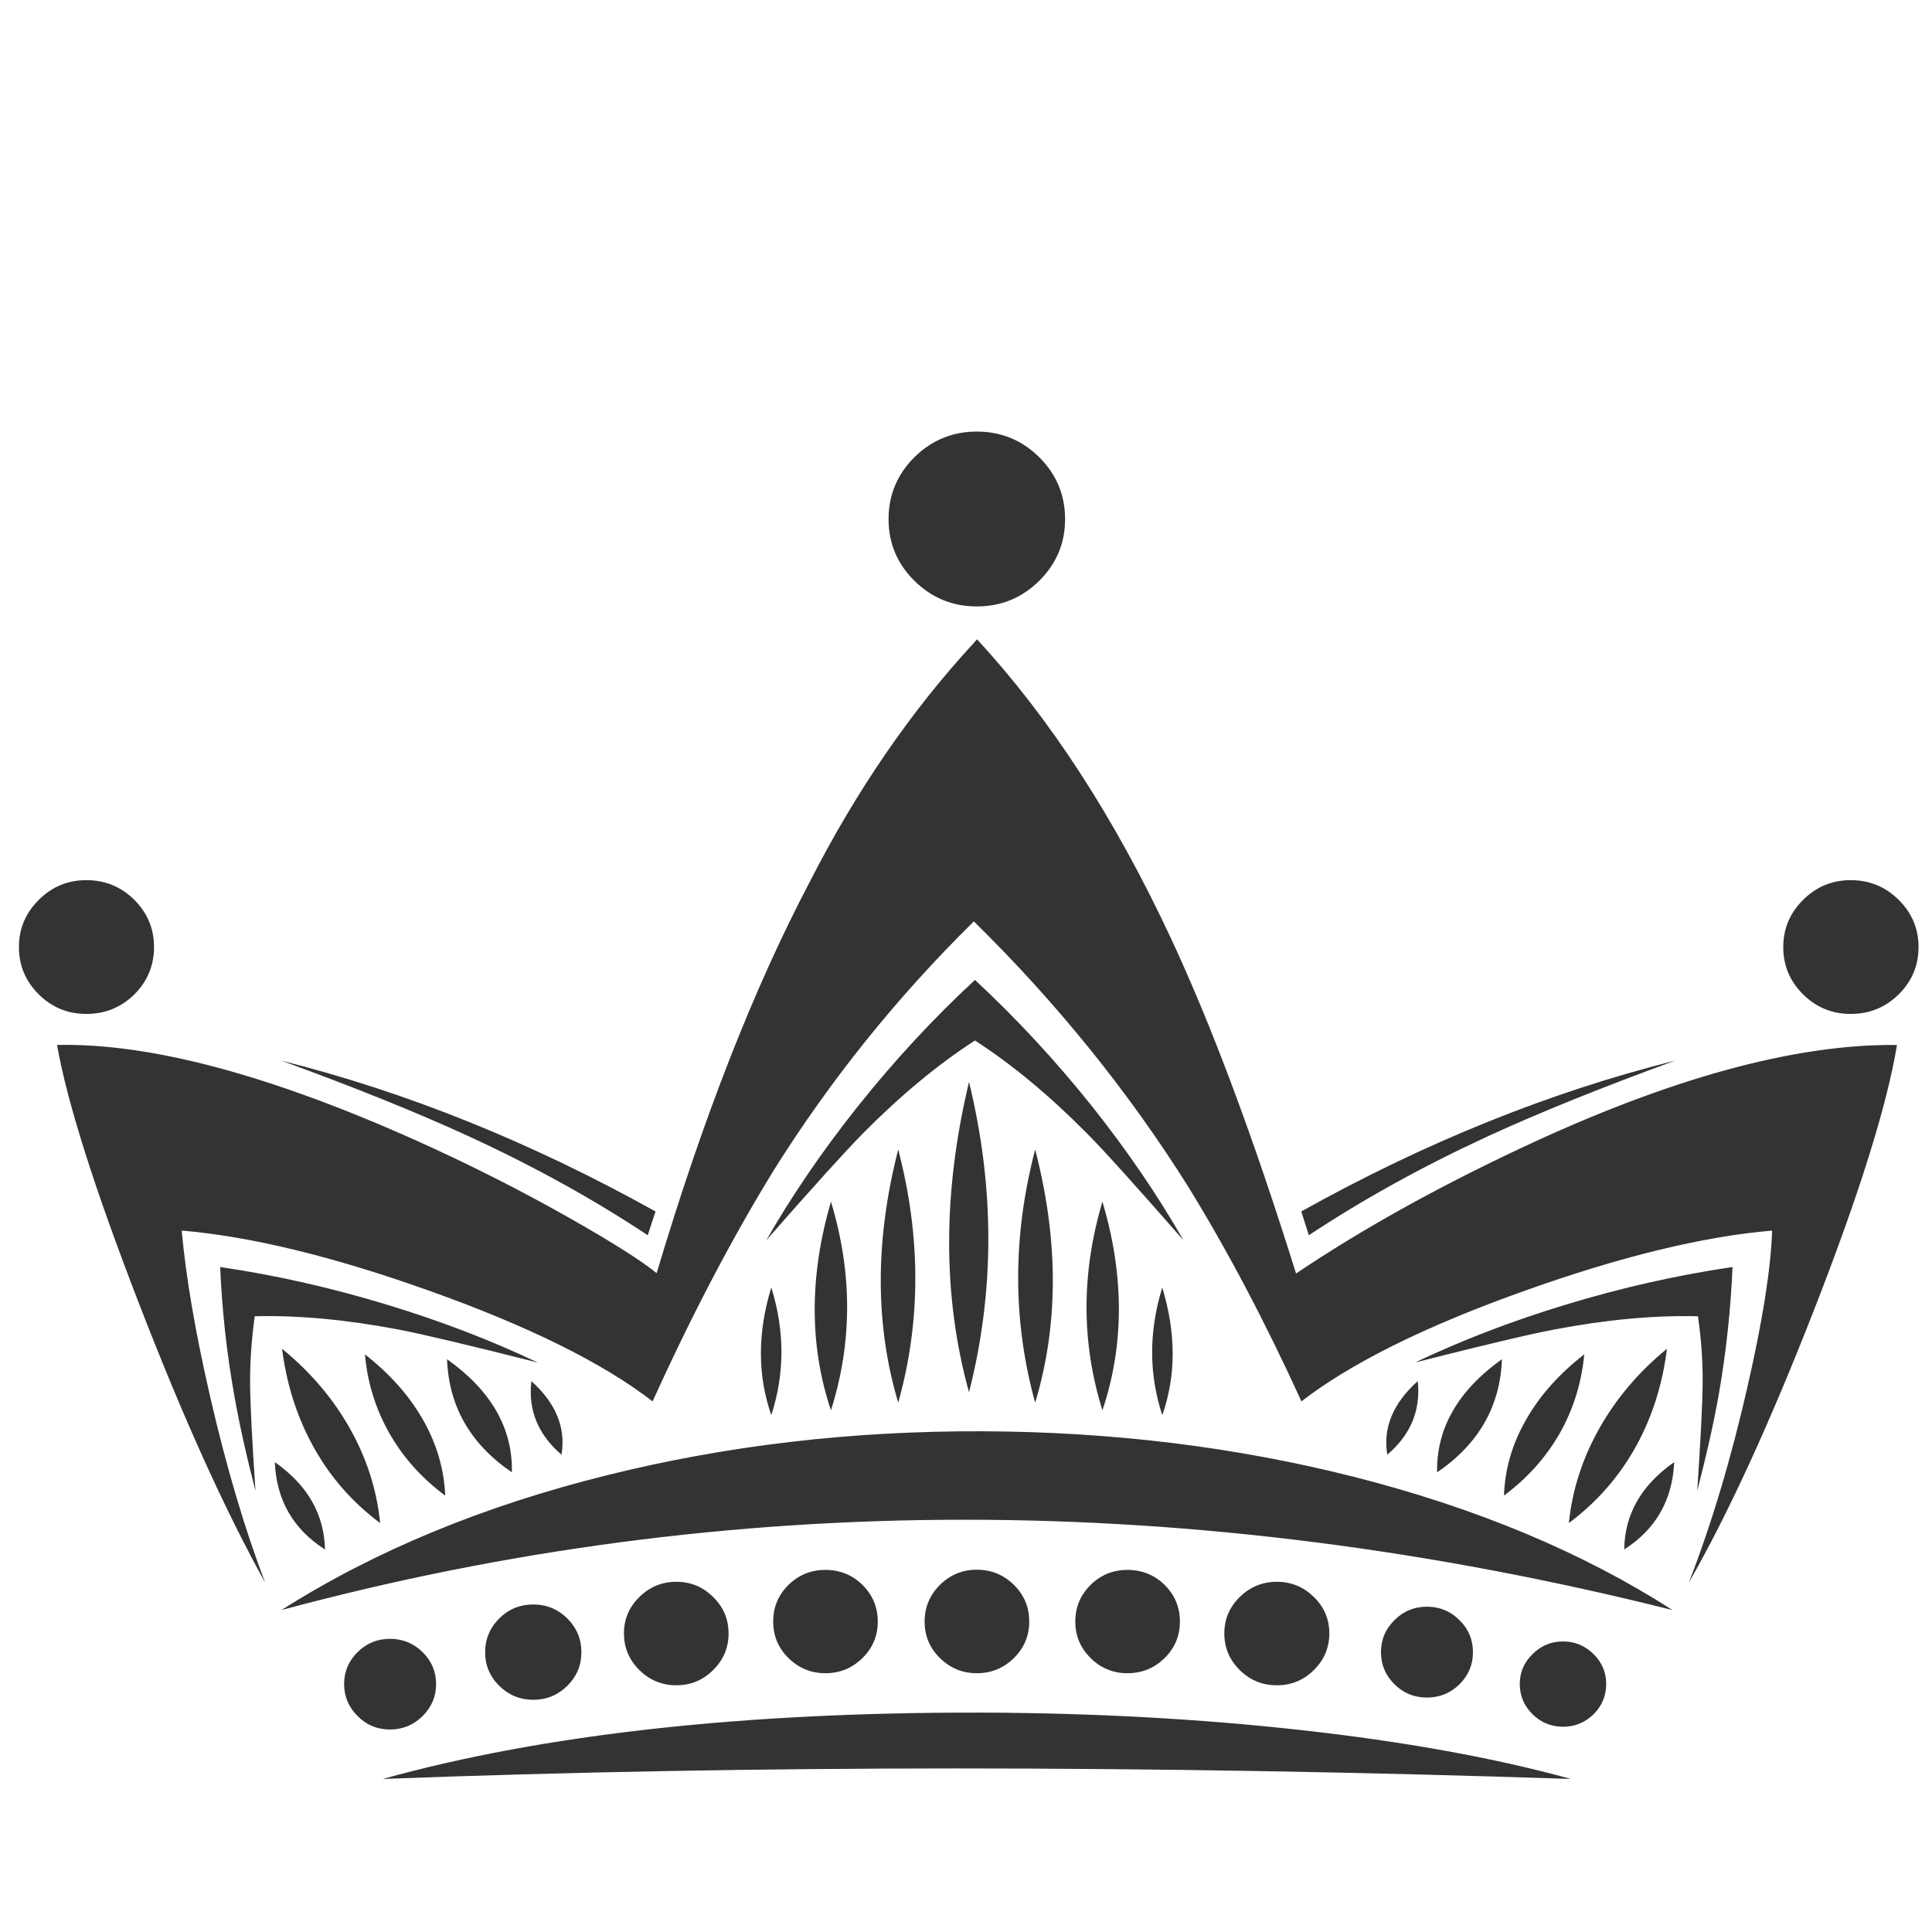 <?xml version="1.0" encoding="utf-8"?>
<!-- Generator: Adobe Illustrator 16.0.0, SVG Export Plug-In . SVG Version: 6.00 Build 0)  -->
<!DOCTYPE svg PUBLIC "-//W3C//DTD SVG 1.1//EN" "http://www.w3.org/Graphics/SVG/1.1/DTD/svg11.dtd">
<svg version="1.1" id="Layer_1" xmlns="http://www.w3.org/2000/svg" xmlns:xlink="http://www.w3.org/1999/xlink" x="0px" y="0px"
	 width="300px" height="300px" viewBox="0 0 300 300" enable-background="new 0 0 300 300" xml:space="preserve">
<path fill-rule="evenodd" clip-rule="evenodd" fill="#333333" d="M151.68,67.016c3.771,0,7.002,1.328,9.695,3.982
	c2.674,2.673,4.011,5.877,4.011,9.608c0,3.732-1.337,6.925-4.011,9.579c-2.693,2.654-5.925,3.982-9.695,3.982
	c-3.77,0-7.001-1.328-9.694-3.982c-2.674-2.654-4.011-5.847-4.011-9.579c0-3.731,1.337-6.935,4.011-9.608
	C144.678,68.344,147.91,67.016,151.68,67.016z M6.027,154.414c-2.058-2.039-3.088-4.492-3.088-7.358c0-2.847,1.03-5.29,3.088-7.329
	c2.039-2.039,4.501-3.058,7.386-3.058c2.905,0,5.386,1.02,7.444,3.058c2.039,2.039,3.059,4.482,3.059,7.329
	c0,2.866-1.02,5.319-3.059,7.358c-2.059,2.02-4.54,3.029-7.444,3.029C10.528,157.443,8.066,156.434,6.027,154.414z M8.854,162.263
	c14.466-0.328,33.182,4.674,56.149,15.003c8.233,3.713,16.158,7.732,23.775,12.061c6.425,3.655,10.82,6.444,13.187,8.368
	c7.136-23.93,15.042-44.146,23.717-60.65c7.252-14.234,15.784-26.661,25.594-37.279l0.403-0.462h0.059
	c11.291,12.215,21.274,27.584,29.949,46.108c6.425,13.715,12.946,31.162,19.563,52.34c9.964-6.713,21.563-13.187,34.797-19.419
	c23.141-10.888,42.646-16.244,58.516-16.07c-1.578,9.502-5.905,23.304-12.984,41.404c-6.829,17.466-13.272,31.489-19.332,42.068
	c3.52-9.079,6.55-19.197,9.089-30.354c2.366-10.311,3.646-18.409,3.837-24.295c-10.694,0.904-23.505,4.02-38.433,9.349
	c-15.389,5.481-26.939,11.205-34.653,17.168c-5.616-12.312-11.493-23.448-17.629-33.412c-9.311-14.793-20.391-28.498-33.239-41.117
	c-11.965,11.772-22.362,24.717-31.191,38.836c-6.405,10.445-12.638,22.343-18.698,35.692c-7.713-5.963-19.264-11.687-34.653-17.168
	c-14.927-5.329-27.747-8.444-38.461-9.349c0.654,7.271,2.135,15.908,4.443,25.91c2.501,10.849,5.338,20.429,8.512,28.738
	c-6.213-11.156-12.762-25.651-19.649-43.482C14.655,184.499,10.432,171.168,8.854,162.263z M100.58,191.808
	c-8.367-5.559-17.62-10.676-27.757-15.35c-7.982-3.675-17.707-7.599-29.171-11.772c19.447,4.867,38.827,12.677,58.14,23.43
	L100.58,191.808z M118.989,192.587c4.001-6.982,8.742-13.917,14.224-20.803c5.675-7.118,11.734-13.658,18.178-19.621
	c6.444,5.982,12.503,12.522,18.178,19.621c5.481,6.905,10.214,13.839,14.196,20.803c-7.214-8.252-12.187-13.763-14.918-16.533
	c-5.904-5.963-11.724-10.791-17.456-14.484c-5.732,3.693-11.551,8.521-17.457,14.484
	C131.107,178.939,126.125,184.45,118.989,192.587z M202.059,188.115c19.235-10.734,38.597-18.544,58.082-23.43
	c-11.445,4.174-21.159,8.098-29.143,11.772c-10.117,4.674-19.37,9.791-27.757,15.35L202.059,188.115z M294.823,154.414
	c-2.059,2.02-4.54,3.029-7.444,3.029c-2.886,0-5.348-1.01-7.387-3.029c-2.059-2.039-3.088-4.492-3.088-7.358
	c0-2.847,1.029-5.29,3.088-7.329c2.039-2.039,4.501-3.058,7.387-3.058c2.904,0,5.386,1.02,7.444,3.058
	c2.058,2.039,3.087,4.482,3.087,7.329C297.91,149.922,296.881,152.375,294.823,154.414z M246.002,210.304
	c-0.403,4.328-1.635,8.348-3.692,12.061c-2.154,3.828-5.079,7.116-8.771,9.868c0.135-4.213,1.337-8.242,3.606-12.09
	C239.261,216.526,242.213,213.246,246.002,210.304z M269.027,196.742c-0.288,6.732-1.01,13.378-2.164,19.938
	c-0.789,4.425-1.895,9.358-3.317,14.802c0.538-8.021,0.817-13.57,0.837-16.648c0.038-3.327-0.203-6.81-0.722-10.444
	c-6.752-0.174-14.226,0.519-22.42,2.077c-3.904,0.75-11.08,2.452-21.524,5.106c7.232-3.443,15.023-6.434,23.371-8.973
	C251.744,199.964,260.391,198.012,269.027,196.742z M243.607,236.502c0.538-5.174,2.126-10.089,4.761-14.744
	c2.616-4.636,6.107-8.742,10.474-12.32c-0.673,5.405-2.212,10.339-4.616,14.802C251.591,229.106,248.051,233.193,243.607,236.502z
	 M220.149,214.458c0.48,4.521-1.097,8.329-4.731,11.427C214.725,221.71,216.303,217.901,220.149,214.458z M233.221,211.054
	c-0.27,7.329-3.626,13.186-10.07,17.571C223.035,221.797,226.392,215.939,233.221,211.054z M180.476,199.916
	c2.155,7.137,2.155,13.744,0,19.822C178.38,213.353,178.38,206.745,180.476,199.916z M175.08,243.773
	c2.251,0,4.175,0.779,5.771,2.337c1.577,1.578,2.365,3.473,2.365,5.685s-0.788,4.098-2.365,5.655
	c-1.597,1.577-3.521,2.366-5.771,2.366c-2.25,0-4.164-0.789-5.741-2.366c-1.578-1.558-2.366-3.443-2.366-5.655
	c0-2.231,0.788-4.126,2.366-5.685C170.916,244.553,172.83,243.773,175.08,243.773z M198.278,245.62c2.231,0,4.146,0.789,5.742,2.366
	c1.597,1.558,2.395,3.443,2.395,5.655s-0.798,4.106-2.395,5.684s-3.511,2.366-5.742,2.366c-2.25,0-4.174-0.789-5.771-2.366
	s-2.395-3.472-2.395-5.684s0.798-4.098,2.395-5.655C194.104,246.409,196.028,245.62,198.278,245.62z M242.713,254.882
	c1.827,0,3.405,0.654,4.732,1.962c1.308,1.289,1.962,2.838,1.962,4.646c0,1.827-0.654,3.396-1.962,4.703
	c-1.327,1.289-2.905,1.934-4.732,1.934c-1.846,0-3.424-0.645-4.731-1.934c-1.328-1.308-1.991-2.876-1.991-4.703
	c0-1.808,0.663-3.356,1.991-4.646C239.289,255.536,240.867,254.882,242.713,254.882z M216.543,261.547
	c-1.404-1.385-2.106-3.049-2.106-4.991c0-1.962,0.702-3.626,2.106-4.991c1.385-1.386,3.059-2.078,5.021-2.078
	c1.981,0,3.664,0.692,5.05,2.078c1.404,1.365,2.105,3.029,2.105,4.991c0,1.942-0.701,3.606-2.105,4.991
	c-1.386,1.366-3.068,2.049-5.05,2.049C219.602,263.596,217.928,262.913,216.543,261.547z M243.925,276.234
	c-65.536-2.175-127.033-2.175-184.49,0c25.026-6.944,56.043-10.378,93.053-10.302c17.158,0.059,33.585,0.952,49.282,2.684
	C217.947,270.405,231.999,272.944,243.925,276.234z M119.768,199.916c2.097,6.751,2.097,13.359,0,19.822
	C117.613,213.563,117.613,206.956,119.768,199.916z M259.968,227.038c-0.27,5.905-2.856,10.426-7.762,13.562
	C252.283,235.117,254.87,230.597,259.968,227.038z M210.34,229.347c18.966,4.828,35.423,11.715,49.368,20.659
	c-74.558-18.697-146.557-18.697-215.998,0c14.465-9.195,31.374-16.187,50.725-20.977c18.524-4.598,37.914-6.857,58.169-6.781
	C172.724,222.325,191.97,224.691,210.34,229.347z M128.164,243.773c2.251,0,4.174,0.779,5.771,2.337
	c1.577,1.578,2.366,3.473,2.366,5.685s-0.789,4.098-2.366,5.655c-1.597,1.577-3.52,2.366-5.771,2.366
	c-2.231,0-4.145-0.789-5.741-2.366c-1.578-1.558-2.366-3.443-2.366-5.655s0.789-4.106,2.366-5.685
	C124.019,244.553,125.933,243.773,128.164,243.773z M151.68,243.744c2.251,0,4.174,0.789,5.771,2.366
	c1.578,1.559,2.366,3.453,2.366,5.685c0,2.212-0.788,4.098-2.366,5.655c-1.597,1.577-3.52,2.366-5.771,2.366
	c-2.231,0-4.145-0.789-5.741-2.366c-1.578-1.558-2.366-3.443-2.366-5.655s0.789-4.106,2.366-5.685
	C147.535,244.533,149.449,243.744,151.68,243.744z M82.807,249.141c2.058,0,3.818,0.721,5.28,2.164
	c1.462,1.461,2.193,3.212,2.193,5.251s-0.731,3.779-2.193,5.222c-1.462,1.443-3.222,2.164-5.28,2.164s-3.818-0.721-5.281-2.164
	c-1.461-1.442-2.192-3.183-2.192-5.222s0.731-3.79,2.192-5.251C78.988,249.861,80.749,249.141,82.807,249.141z M105.024,245.62
	c2.231,0,4.136,0.789,5.713,2.366c1.597,1.558,2.395,3.443,2.395,5.655s-0.798,4.106-2.395,5.684
	c-1.577,1.577-3.481,2.366-5.713,2.366c-2.231,0-4.146-0.789-5.742-2.366c-1.596-1.577-2.395-3.472-2.395-5.684
	s0.798-4.098,2.395-5.655C100.878,246.409,102.793,245.62,105.024,245.62z M69.418,211.054c6.848,4.866,10.205,10.724,10.07,17.571
	C73.044,224.239,69.688,218.383,69.418,211.054z M82.518,214.458c3.809,3.443,5.367,7.252,4.674,11.427
	C83.538,222.749,81.979,218.94,82.518,214.458z M56.666,210.304c3.77,2.942,6.713,6.223,8.829,9.839
	c2.25,3.827,3.462,7.857,3.635,12.09c-3.712-2.752-6.636-6.04-8.771-9.868C58.281,218.651,57.05,214.632,56.666,210.304z
	 M34.188,196.742c8.637,1.27,17.283,3.222,25.939,5.857c8.348,2.539,16.139,5.529,23.371,8.973
	c-10.503-2.654-17.678-4.356-21.524-5.106c-8.195-1.559-15.668-2.251-22.42-2.077c-0.5,3.635-0.74,7.117-0.721,10.444
	c0.019,3.078,0.298,8.628,0.837,16.648c-1.404-5.386-2.5-10.319-3.29-14.802C35.208,210.14,34.477,203.493,34.188,196.742z
	 M59.031,236.502c-4.444-3.309-7.973-7.396-10.589-12.263c-2.404-4.463-3.953-9.396-4.645-14.802
	c4.385,3.578,7.886,7.685,10.502,12.32C56.935,226.413,58.512,231.328,59.031,236.502z M42.671,227.038
	c5.078,3.559,7.675,8.079,7.791,13.562C45.519,237.445,42.921,232.924,42.671,227.038z M139.475,178.507
	c3.539,13.561,3.539,26.66,0,39.299C135.859,205.668,135.859,192.568,139.475,178.507z M150.468,168.004
	c4.001,16.408,4.001,32.47,0,48.186C146.352,201.301,146.352,185.239,150.468,168.004z M129.03,218.988
	c-3.366-10.041-3.366-20.842,0-32.402C132.377,197.646,132.377,208.447,129.03,218.988z M55.54,256.526
	c1.385-1.366,3.058-2.048,5.021-2.048c1.962,0,3.645,0.682,5.049,2.048c1.404,1.386,2.106,3.039,2.106,4.963
	c0,1.943-0.702,3.606-2.106,4.992c-1.404,1.385-3.087,2.077-5.049,2.077c-1.962,0-3.635-0.692-5.021-2.077
	c-1.404-1.386-2.106-3.049-2.106-4.992C53.434,259.565,54.136,257.912,55.54,256.526z M160.74,178.507
	c3.655,14.062,3.655,27.161,0,39.299C157.22,205.052,157.22,191.952,160.74,178.507z M171.186,186.586
	c3.404,11.464,3.404,22.265,0,32.402C167.896,208.466,167.896,197.665,171.186,186.586z"/>
</svg>
